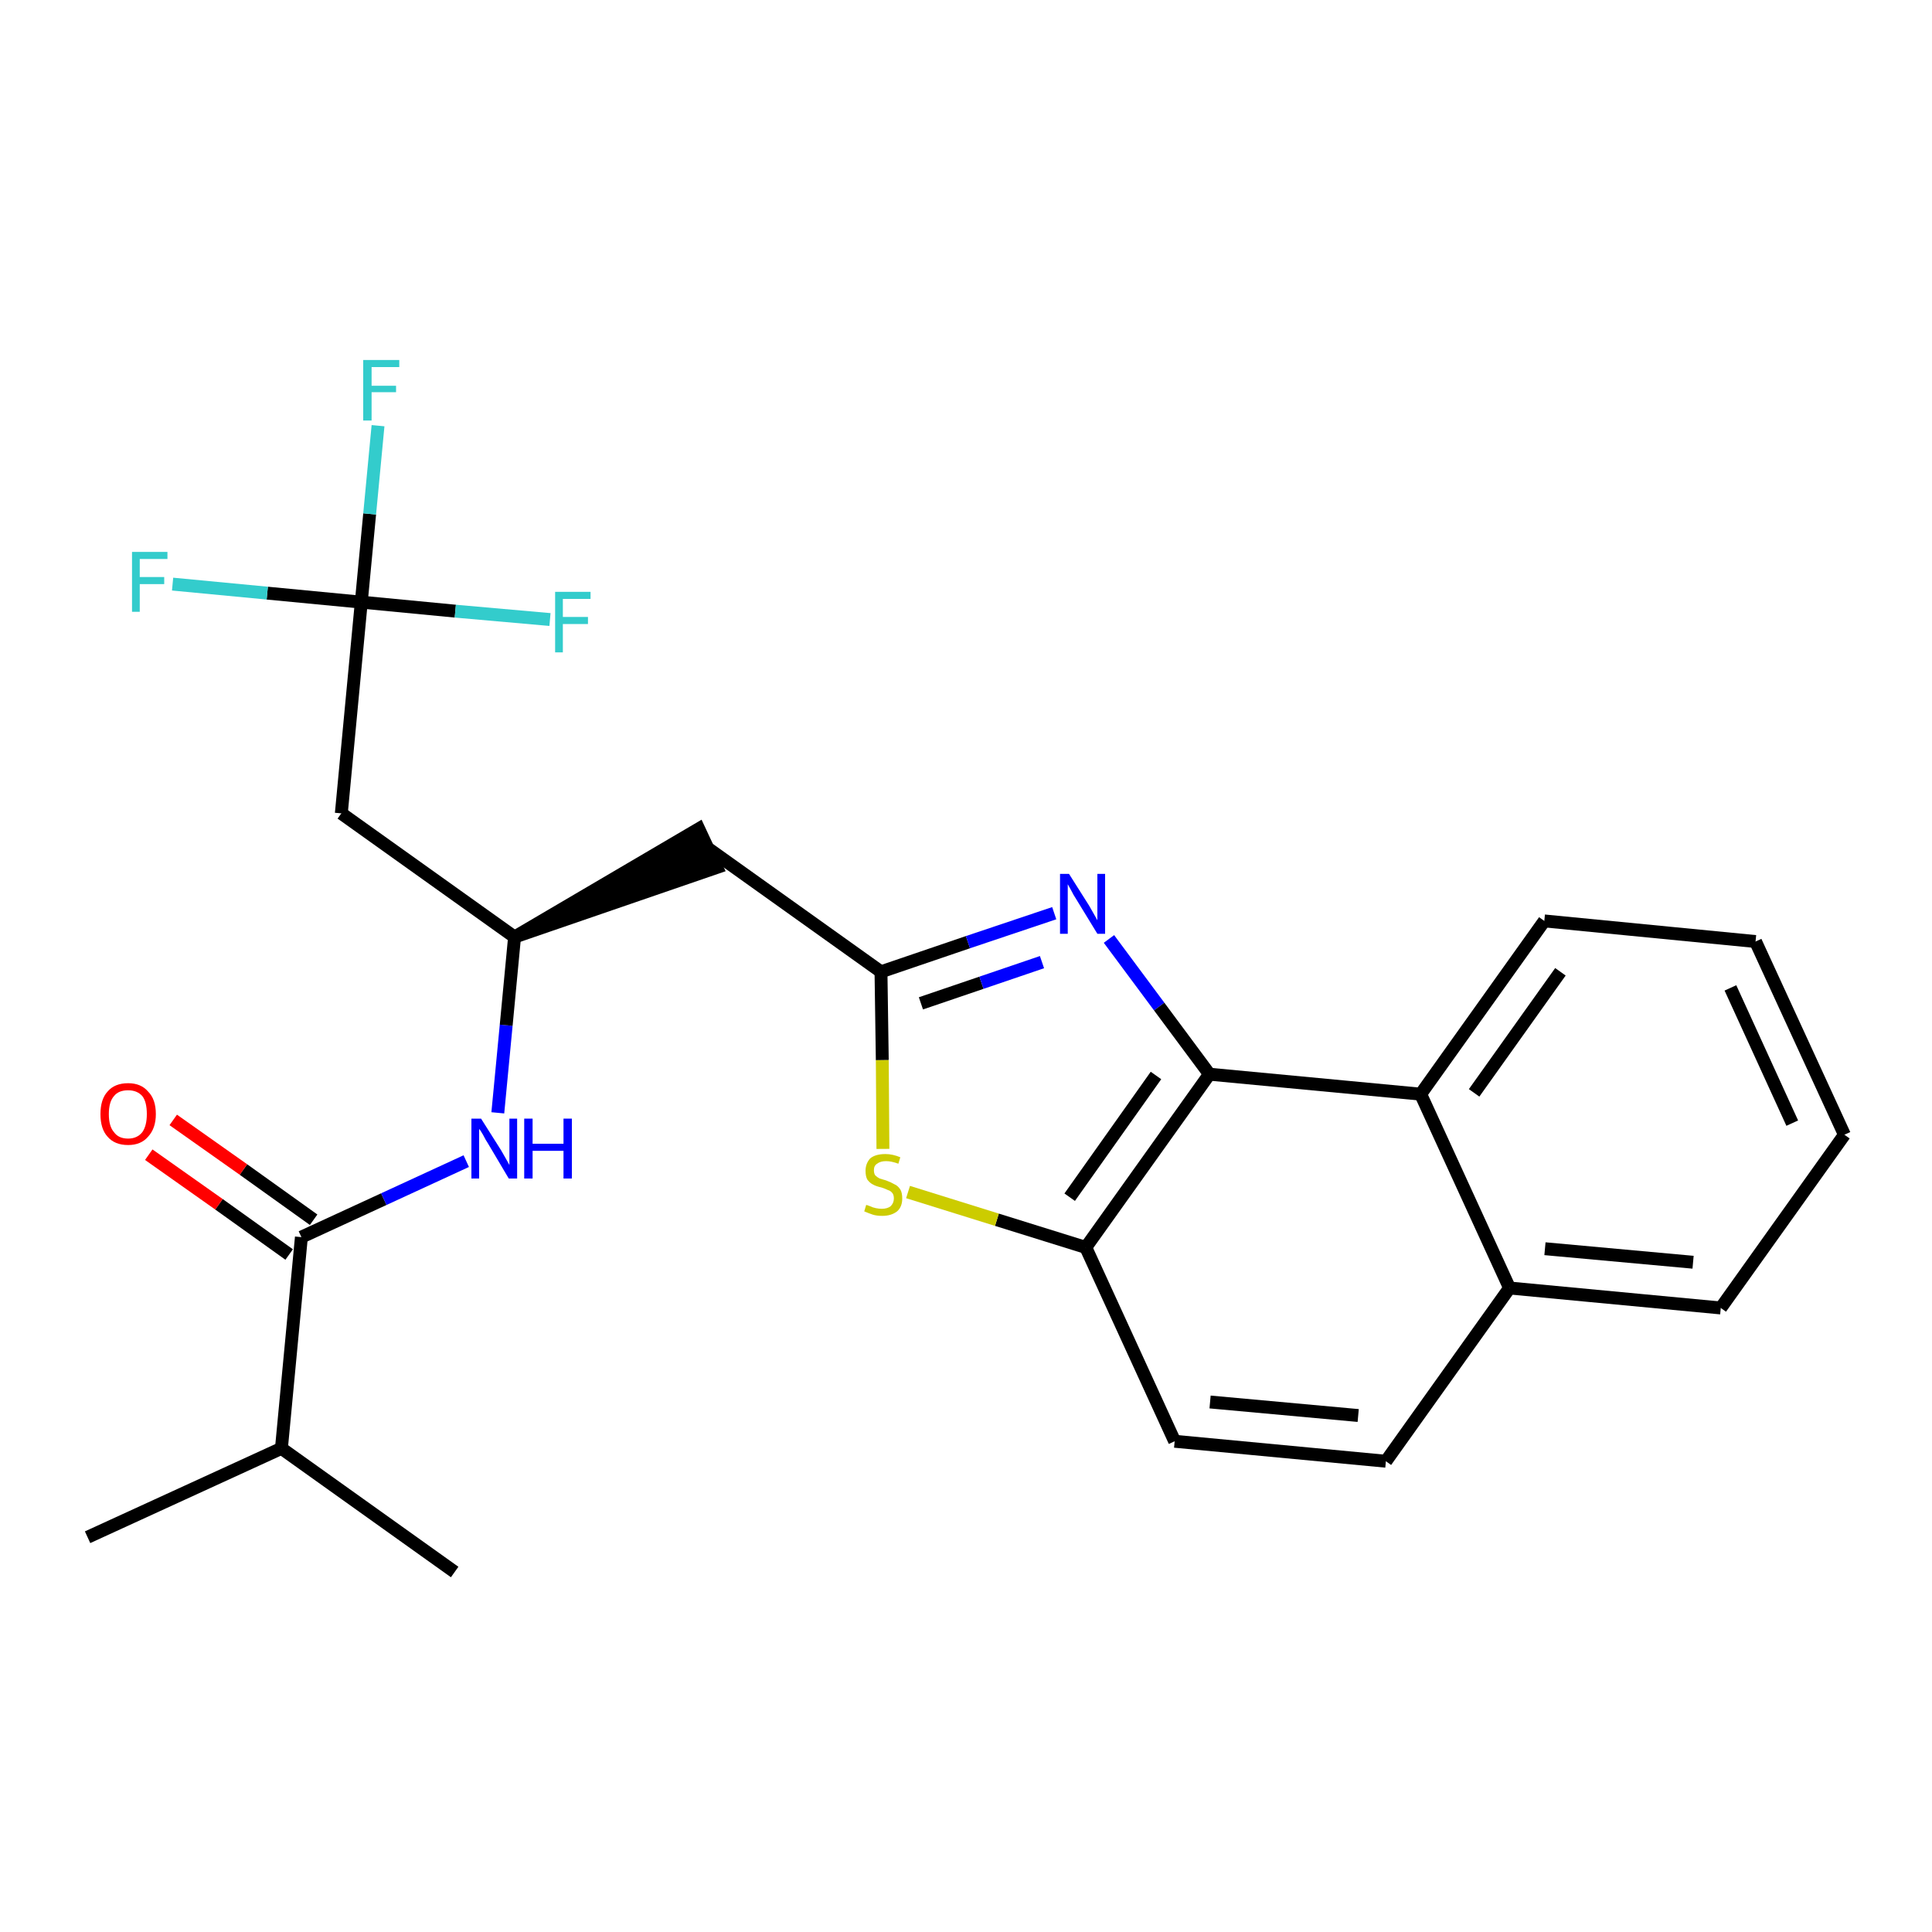 <?xml version='1.0' encoding='iso-8859-1'?>
<svg version='1.1' baseProfile='full'
              xmlns='http://www.w3.org/2000/svg'
                      xmlns:rdkit='http://www.rdkit.org/xml'
                      xmlns:xlink='http://www.w3.org/1999/xlink'
                  xml:space='preserve'
width='300px' height='300px' viewBox='0 0 300 300'>
<!-- END OF HEADER -->
<path class='bond-0 atom-0 atom-1' d='M 13.6,238.7 L 43.7,224.9' style='fill:none;fill-rule:evenodd;stroke:#000000;stroke-width:2.0px;stroke-linecap:butt;stroke-linejoin:miter;stroke-opacity:1' />
<path class='bond-1 atom-1 atom-2' d='M 43.7,224.9 L 70.6,244.1' style='fill:none;fill-rule:evenodd;stroke:#000000;stroke-width:2.0px;stroke-linecap:butt;stroke-linejoin:miter;stroke-opacity:1' />
<path class='bond-2 atom-1 atom-3' d='M 43.7,224.9 L 46.8,192.1' style='fill:none;fill-rule:evenodd;stroke:#000000;stroke-width:2.0px;stroke-linecap:butt;stroke-linejoin:miter;stroke-opacity:1' />
<path class='bond-3 atom-3 atom-4' d='M 48.7,189.4 L 37.8,181.6' style='fill:none;fill-rule:evenodd;stroke:#000000;stroke-width:2.0px;stroke-linecap:butt;stroke-linejoin:miter;stroke-opacity:1' />
<path class='bond-3 atom-3 atom-4' d='M 37.8,181.6 L 26.9,173.9' style='fill:none;fill-rule:evenodd;stroke:#FF0000;stroke-width:2.0px;stroke-linecap:butt;stroke-linejoin:miter;stroke-opacity:1' />
<path class='bond-3 atom-3 atom-4' d='M 44.9,194.8 L 34.0,187.0' style='fill:none;fill-rule:evenodd;stroke:#000000;stroke-width:2.0px;stroke-linecap:butt;stroke-linejoin:miter;stroke-opacity:1' />
<path class='bond-3 atom-3 atom-4' d='M 34.0,187.0 L 23.1,179.3' style='fill:none;fill-rule:evenodd;stroke:#FF0000;stroke-width:2.0px;stroke-linecap:butt;stroke-linejoin:miter;stroke-opacity:1' />
<path class='bond-4 atom-3 atom-5' d='M 46.8,192.1 L 59.6,186.2' style='fill:none;fill-rule:evenodd;stroke:#000000;stroke-width:2.0px;stroke-linecap:butt;stroke-linejoin:miter;stroke-opacity:1' />
<path class='bond-4 atom-3 atom-5' d='M 59.6,186.2 L 72.4,180.3' style='fill:none;fill-rule:evenodd;stroke:#0000FF;stroke-width:2.0px;stroke-linecap:butt;stroke-linejoin:miter;stroke-opacity:1' />
<path class='bond-5 atom-5 atom-6' d='M 77.3,172.8 L 78.6,159.2' style='fill:none;fill-rule:evenodd;stroke:#0000FF;stroke-width:2.0px;stroke-linecap:butt;stroke-linejoin:miter;stroke-opacity:1' />
<path class='bond-5 atom-5 atom-6' d='M 78.6,159.2 L 79.9,145.5' style='fill:none;fill-rule:evenodd;stroke:#000000;stroke-width:2.0px;stroke-linecap:butt;stroke-linejoin:miter;stroke-opacity:1' />
<path class='bond-6 atom-6 atom-7' d='M 79.9,145.5 L 111.3,134.7 L 108.5,128.7 Z' style='fill:#000000;fill-rule:evenodd;fill-opacity:1;stroke:#000000;stroke-width:2.0px;stroke-linecap:butt;stroke-linejoin:miter;stroke-opacity:1;' />
<path class='bond-20 atom-6 atom-21' d='M 79.9,145.5 L 53.0,126.3' style='fill:none;fill-rule:evenodd;stroke:#000000;stroke-width:2.0px;stroke-linecap:butt;stroke-linejoin:miter;stroke-opacity:1' />
<path class='bond-7 atom-7 atom-8' d='M 109.9,131.7 L 136.8,150.9' style='fill:none;fill-rule:evenodd;stroke:#000000;stroke-width:2.0px;stroke-linecap:butt;stroke-linejoin:miter;stroke-opacity:1' />
<path class='bond-8 atom-8 atom-9' d='M 136.8,150.9 L 150.3,146.3' style='fill:none;fill-rule:evenodd;stroke:#000000;stroke-width:2.0px;stroke-linecap:butt;stroke-linejoin:miter;stroke-opacity:1' />
<path class='bond-8 atom-8 atom-9' d='M 150.3,146.3 L 163.7,141.8' style='fill:none;fill-rule:evenodd;stroke:#0000FF;stroke-width:2.0px;stroke-linecap:butt;stroke-linejoin:miter;stroke-opacity:1' />
<path class='bond-8 atom-8 atom-9' d='M 143.0,155.8 L 152.4,152.6' style='fill:none;fill-rule:evenodd;stroke:#000000;stroke-width:2.0px;stroke-linecap:butt;stroke-linejoin:miter;stroke-opacity:1' />
<path class='bond-8 atom-8 atom-9' d='M 152.4,152.6 L 161.8,149.4' style='fill:none;fill-rule:evenodd;stroke:#0000FF;stroke-width:2.0px;stroke-linecap:butt;stroke-linejoin:miter;stroke-opacity:1' />
<path class='bond-25 atom-20 atom-8' d='M 137.1,178.4 L 137.0,164.6' style='fill:none;fill-rule:evenodd;stroke:#CCCC00;stroke-width:2.0px;stroke-linecap:butt;stroke-linejoin:miter;stroke-opacity:1' />
<path class='bond-25 atom-20 atom-8' d='M 137.0,164.6 L 136.8,150.9' style='fill:none;fill-rule:evenodd;stroke:#000000;stroke-width:2.0px;stroke-linecap:butt;stroke-linejoin:miter;stroke-opacity:1' />
<path class='bond-9 atom-9 atom-10' d='M 172.2,145.8 L 180.0,156.3' style='fill:none;fill-rule:evenodd;stroke:#0000FF;stroke-width:2.0px;stroke-linecap:butt;stroke-linejoin:miter;stroke-opacity:1' />
<path class='bond-9 atom-9 atom-10' d='M 180.0,156.3 L 187.8,166.8' style='fill:none;fill-rule:evenodd;stroke:#000000;stroke-width:2.0px;stroke-linecap:butt;stroke-linejoin:miter;stroke-opacity:1' />
<path class='bond-10 atom-10 atom-11' d='M 187.8,166.8 L 168.6,193.7' style='fill:none;fill-rule:evenodd;stroke:#000000;stroke-width:2.0px;stroke-linecap:butt;stroke-linejoin:miter;stroke-opacity:1' />
<path class='bond-10 atom-10 atom-11' d='M 179.5,167.0 L 166.1,185.9' style='fill:none;fill-rule:evenodd;stroke:#000000;stroke-width:2.0px;stroke-linecap:butt;stroke-linejoin:miter;stroke-opacity:1' />
<path class='bond-26 atom-19 atom-10' d='M 220.6,169.9 L 187.8,166.8' style='fill:none;fill-rule:evenodd;stroke:#000000;stroke-width:2.0px;stroke-linecap:butt;stroke-linejoin:miter;stroke-opacity:1' />
<path class='bond-11 atom-11 atom-12' d='M 168.6,193.7 L 182.4,223.8' style='fill:none;fill-rule:evenodd;stroke:#000000;stroke-width:2.0px;stroke-linecap:butt;stroke-linejoin:miter;stroke-opacity:1' />
<path class='bond-19 atom-11 atom-20' d='M 168.6,193.7 L 154.8,189.4' style='fill:none;fill-rule:evenodd;stroke:#000000;stroke-width:2.0px;stroke-linecap:butt;stroke-linejoin:miter;stroke-opacity:1' />
<path class='bond-19 atom-11 atom-20' d='M 154.8,189.4 L 141.0,185.1' style='fill:none;fill-rule:evenodd;stroke:#CCCC00;stroke-width:2.0px;stroke-linecap:butt;stroke-linejoin:miter;stroke-opacity:1' />
<path class='bond-12 atom-12 atom-13' d='M 182.4,223.8 L 215.2,226.9' style='fill:none;fill-rule:evenodd;stroke:#000000;stroke-width:2.0px;stroke-linecap:butt;stroke-linejoin:miter;stroke-opacity:1' />
<path class='bond-12 atom-12 atom-13' d='M 187.9,217.7 L 210.9,219.8' style='fill:none;fill-rule:evenodd;stroke:#000000;stroke-width:2.0px;stroke-linecap:butt;stroke-linejoin:miter;stroke-opacity:1' />
<path class='bond-13 atom-13 atom-14' d='M 215.2,226.9 L 234.4,200.0' style='fill:none;fill-rule:evenodd;stroke:#000000;stroke-width:2.0px;stroke-linecap:butt;stroke-linejoin:miter;stroke-opacity:1' />
<path class='bond-14 atom-14 atom-15' d='M 234.4,200.0 L 267.2,203.1' style='fill:none;fill-rule:evenodd;stroke:#000000;stroke-width:2.0px;stroke-linecap:butt;stroke-linejoin:miter;stroke-opacity:1' />
<path class='bond-14 atom-14 atom-15' d='M 239.9,193.9 L 262.9,196.0' style='fill:none;fill-rule:evenodd;stroke:#000000;stroke-width:2.0px;stroke-linecap:butt;stroke-linejoin:miter;stroke-opacity:1' />
<path class='bond-27 atom-19 atom-14' d='M 220.6,169.9 L 234.4,200.0' style='fill:none;fill-rule:evenodd;stroke:#000000;stroke-width:2.0px;stroke-linecap:butt;stroke-linejoin:miter;stroke-opacity:1' />
<path class='bond-15 atom-15 atom-16' d='M 267.2,203.1 L 286.4,176.2' style='fill:none;fill-rule:evenodd;stroke:#000000;stroke-width:2.0px;stroke-linecap:butt;stroke-linejoin:miter;stroke-opacity:1' />
<path class='bond-16 atom-16 atom-17' d='M 286.4,176.2 L 272.6,146.2' style='fill:none;fill-rule:evenodd;stroke:#000000;stroke-width:2.0px;stroke-linecap:butt;stroke-linejoin:miter;stroke-opacity:1' />
<path class='bond-16 atom-16 atom-17' d='M 278.3,174.4 L 268.7,153.4' style='fill:none;fill-rule:evenodd;stroke:#000000;stroke-width:2.0px;stroke-linecap:butt;stroke-linejoin:miter;stroke-opacity:1' />
<path class='bond-17 atom-17 atom-18' d='M 272.6,146.2 L 239.8,143.0' style='fill:none;fill-rule:evenodd;stroke:#000000;stroke-width:2.0px;stroke-linecap:butt;stroke-linejoin:miter;stroke-opacity:1' />
<path class='bond-18 atom-18 atom-19' d='M 239.8,143.0 L 220.6,169.9' style='fill:none;fill-rule:evenodd;stroke:#000000;stroke-width:2.0px;stroke-linecap:butt;stroke-linejoin:miter;stroke-opacity:1' />
<path class='bond-18 atom-18 atom-19' d='M 242.3,150.9 L 228.9,169.7' style='fill:none;fill-rule:evenodd;stroke:#000000;stroke-width:2.0px;stroke-linecap:butt;stroke-linejoin:miter;stroke-opacity:1' />
<path class='bond-21 atom-21 atom-22' d='M 53.0,126.3 L 56.1,93.5' style='fill:none;fill-rule:evenodd;stroke:#000000;stroke-width:2.0px;stroke-linecap:butt;stroke-linejoin:miter;stroke-opacity:1' />
<path class='bond-22 atom-22 atom-23' d='M 56.1,93.5 L 57.4,79.8' style='fill:none;fill-rule:evenodd;stroke:#000000;stroke-width:2.0px;stroke-linecap:butt;stroke-linejoin:miter;stroke-opacity:1' />
<path class='bond-22 atom-22 atom-23' d='M 57.4,79.8 L 58.7,66.1' style='fill:none;fill-rule:evenodd;stroke:#33CCCC;stroke-width:2.0px;stroke-linecap:butt;stroke-linejoin:miter;stroke-opacity:1' />
<path class='bond-23 atom-22 atom-24' d='M 56.1,93.5 L 41.5,92.1' style='fill:none;fill-rule:evenodd;stroke:#000000;stroke-width:2.0px;stroke-linecap:butt;stroke-linejoin:miter;stroke-opacity:1' />
<path class='bond-23 atom-22 atom-24' d='M 41.5,92.1 L 26.8,90.7' style='fill:none;fill-rule:evenodd;stroke:#33CCCC;stroke-width:2.0px;stroke-linecap:butt;stroke-linejoin:miter;stroke-opacity:1' />
<path class='bond-24 atom-22 atom-25' d='M 56.1,93.5 L 70.7,94.9' style='fill:none;fill-rule:evenodd;stroke:#000000;stroke-width:2.0px;stroke-linecap:butt;stroke-linejoin:miter;stroke-opacity:1' />
<path class='bond-24 atom-22 atom-25' d='M 70.7,94.9 L 85.4,96.2' style='fill:none;fill-rule:evenodd;stroke:#33CCCC;stroke-width:2.0px;stroke-linecap:butt;stroke-linejoin:miter;stroke-opacity:1' />
<path  class='atom-4' d='M 15.6 173.0
Q 15.6 170.7, 16.7 169.5
Q 17.8 168.2, 19.9 168.2
Q 21.9 168.2, 23.0 169.5
Q 24.2 170.7, 24.2 173.0
Q 24.2 175.2, 23.0 176.5
Q 21.9 177.8, 19.9 177.8
Q 17.8 177.8, 16.7 176.5
Q 15.6 175.3, 15.6 173.0
M 19.9 176.8
Q 21.3 176.8, 22.1 175.8
Q 22.8 174.8, 22.8 173.0
Q 22.8 171.1, 22.1 170.2
Q 21.3 169.3, 19.9 169.3
Q 18.4 169.3, 17.7 170.2
Q 16.9 171.1, 16.9 173.0
Q 16.9 174.9, 17.7 175.8
Q 18.4 176.8, 19.9 176.8
' fill='#FF0000'/>
<path  class='atom-5' d='M 74.7 173.7
L 77.8 178.6
Q 78.1 179.1, 78.6 180.0
Q 79.1 180.9, 79.1 180.9
L 79.1 173.7
L 80.3 173.7
L 80.3 183.0
L 79.0 183.0
L 75.8 177.6
Q 75.4 177.0, 75.0 176.2
Q 74.6 175.5, 74.4 175.3
L 74.4 183.0
L 73.2 183.0
L 73.2 173.7
L 74.7 173.7
' fill='#0000FF'/>
<path  class='atom-5' d='M 81.4 173.7
L 82.7 173.7
L 82.7 177.6
L 87.5 177.6
L 87.5 173.7
L 88.8 173.7
L 88.8 183.0
L 87.5 183.0
L 87.5 178.7
L 82.7 178.7
L 82.7 183.0
L 81.4 183.0
L 81.4 173.7
' fill='#0000FF'/>
<path  class='atom-9' d='M 166.0 135.7
L 169.1 140.6
Q 169.4 141.1, 169.9 142.0
Q 170.4 142.9, 170.4 142.9
L 170.4 135.7
L 171.6 135.7
L 171.6 145.0
L 170.4 145.0
L 167.1 139.6
Q 166.7 139.0, 166.3 138.2
Q 165.9 137.5, 165.8 137.3
L 165.8 145.0
L 164.6 145.0
L 164.6 135.7
L 166.0 135.7
' fill='#0000FF'/>
<path  class='atom-20' d='M 134.5 187.1
Q 134.6 187.1, 135.1 187.3
Q 135.5 187.5, 136.0 187.6
Q 136.5 187.7, 136.9 187.7
Q 137.8 187.7, 138.3 187.3
Q 138.8 186.8, 138.8 186.1
Q 138.8 185.6, 138.6 185.3
Q 138.3 184.9, 137.9 184.8
Q 137.5 184.6, 136.9 184.4
Q 136.0 184.2, 135.5 183.9
Q 135.1 183.7, 134.7 183.2
Q 134.4 182.7, 134.4 181.8
Q 134.4 180.7, 135.1 179.9
Q 135.9 179.2, 137.5 179.2
Q 138.6 179.2, 139.8 179.7
L 139.5 180.7
Q 138.4 180.3, 137.6 180.3
Q 136.7 180.3, 136.2 180.7
Q 135.7 181.0, 135.7 181.7
Q 135.7 182.2, 135.9 182.5
Q 136.2 182.8, 136.6 183.0
Q 136.9 183.1, 137.6 183.3
Q 138.4 183.6, 138.9 183.9
Q 139.4 184.1, 139.8 184.7
Q 140.1 185.2, 140.1 186.1
Q 140.1 187.4, 139.3 188.1
Q 138.4 188.8, 137.0 188.8
Q 136.1 188.8, 135.5 188.6
Q 134.9 188.4, 134.2 188.1
L 134.5 187.1
' fill='#CCCC00'/>
<path  class='atom-23' d='M 56.4 55.9
L 62.0 55.9
L 62.0 57.0
L 57.7 57.0
L 57.7 59.9
L 61.5 59.9
L 61.5 60.9
L 57.7 60.9
L 57.7 65.3
L 56.4 65.3
L 56.4 55.9
' fill='#33CCCC'/>
<path  class='atom-24' d='M 20.5 85.7
L 26.0 85.7
L 26.0 86.8
L 21.7 86.8
L 21.7 89.6
L 25.5 89.6
L 25.5 90.7
L 21.7 90.7
L 21.7 95.0
L 20.5 95.0
L 20.5 85.7
' fill='#33CCCC'/>
<path  class='atom-25' d='M 86.2 91.9
L 91.7 91.9
L 91.7 93.0
L 87.4 93.0
L 87.4 95.8
L 91.3 95.8
L 91.3 96.9
L 87.4 96.9
L 87.4 101.3
L 86.2 101.3
L 86.2 91.9
' fill='#33CCCC'/>
</svg>
